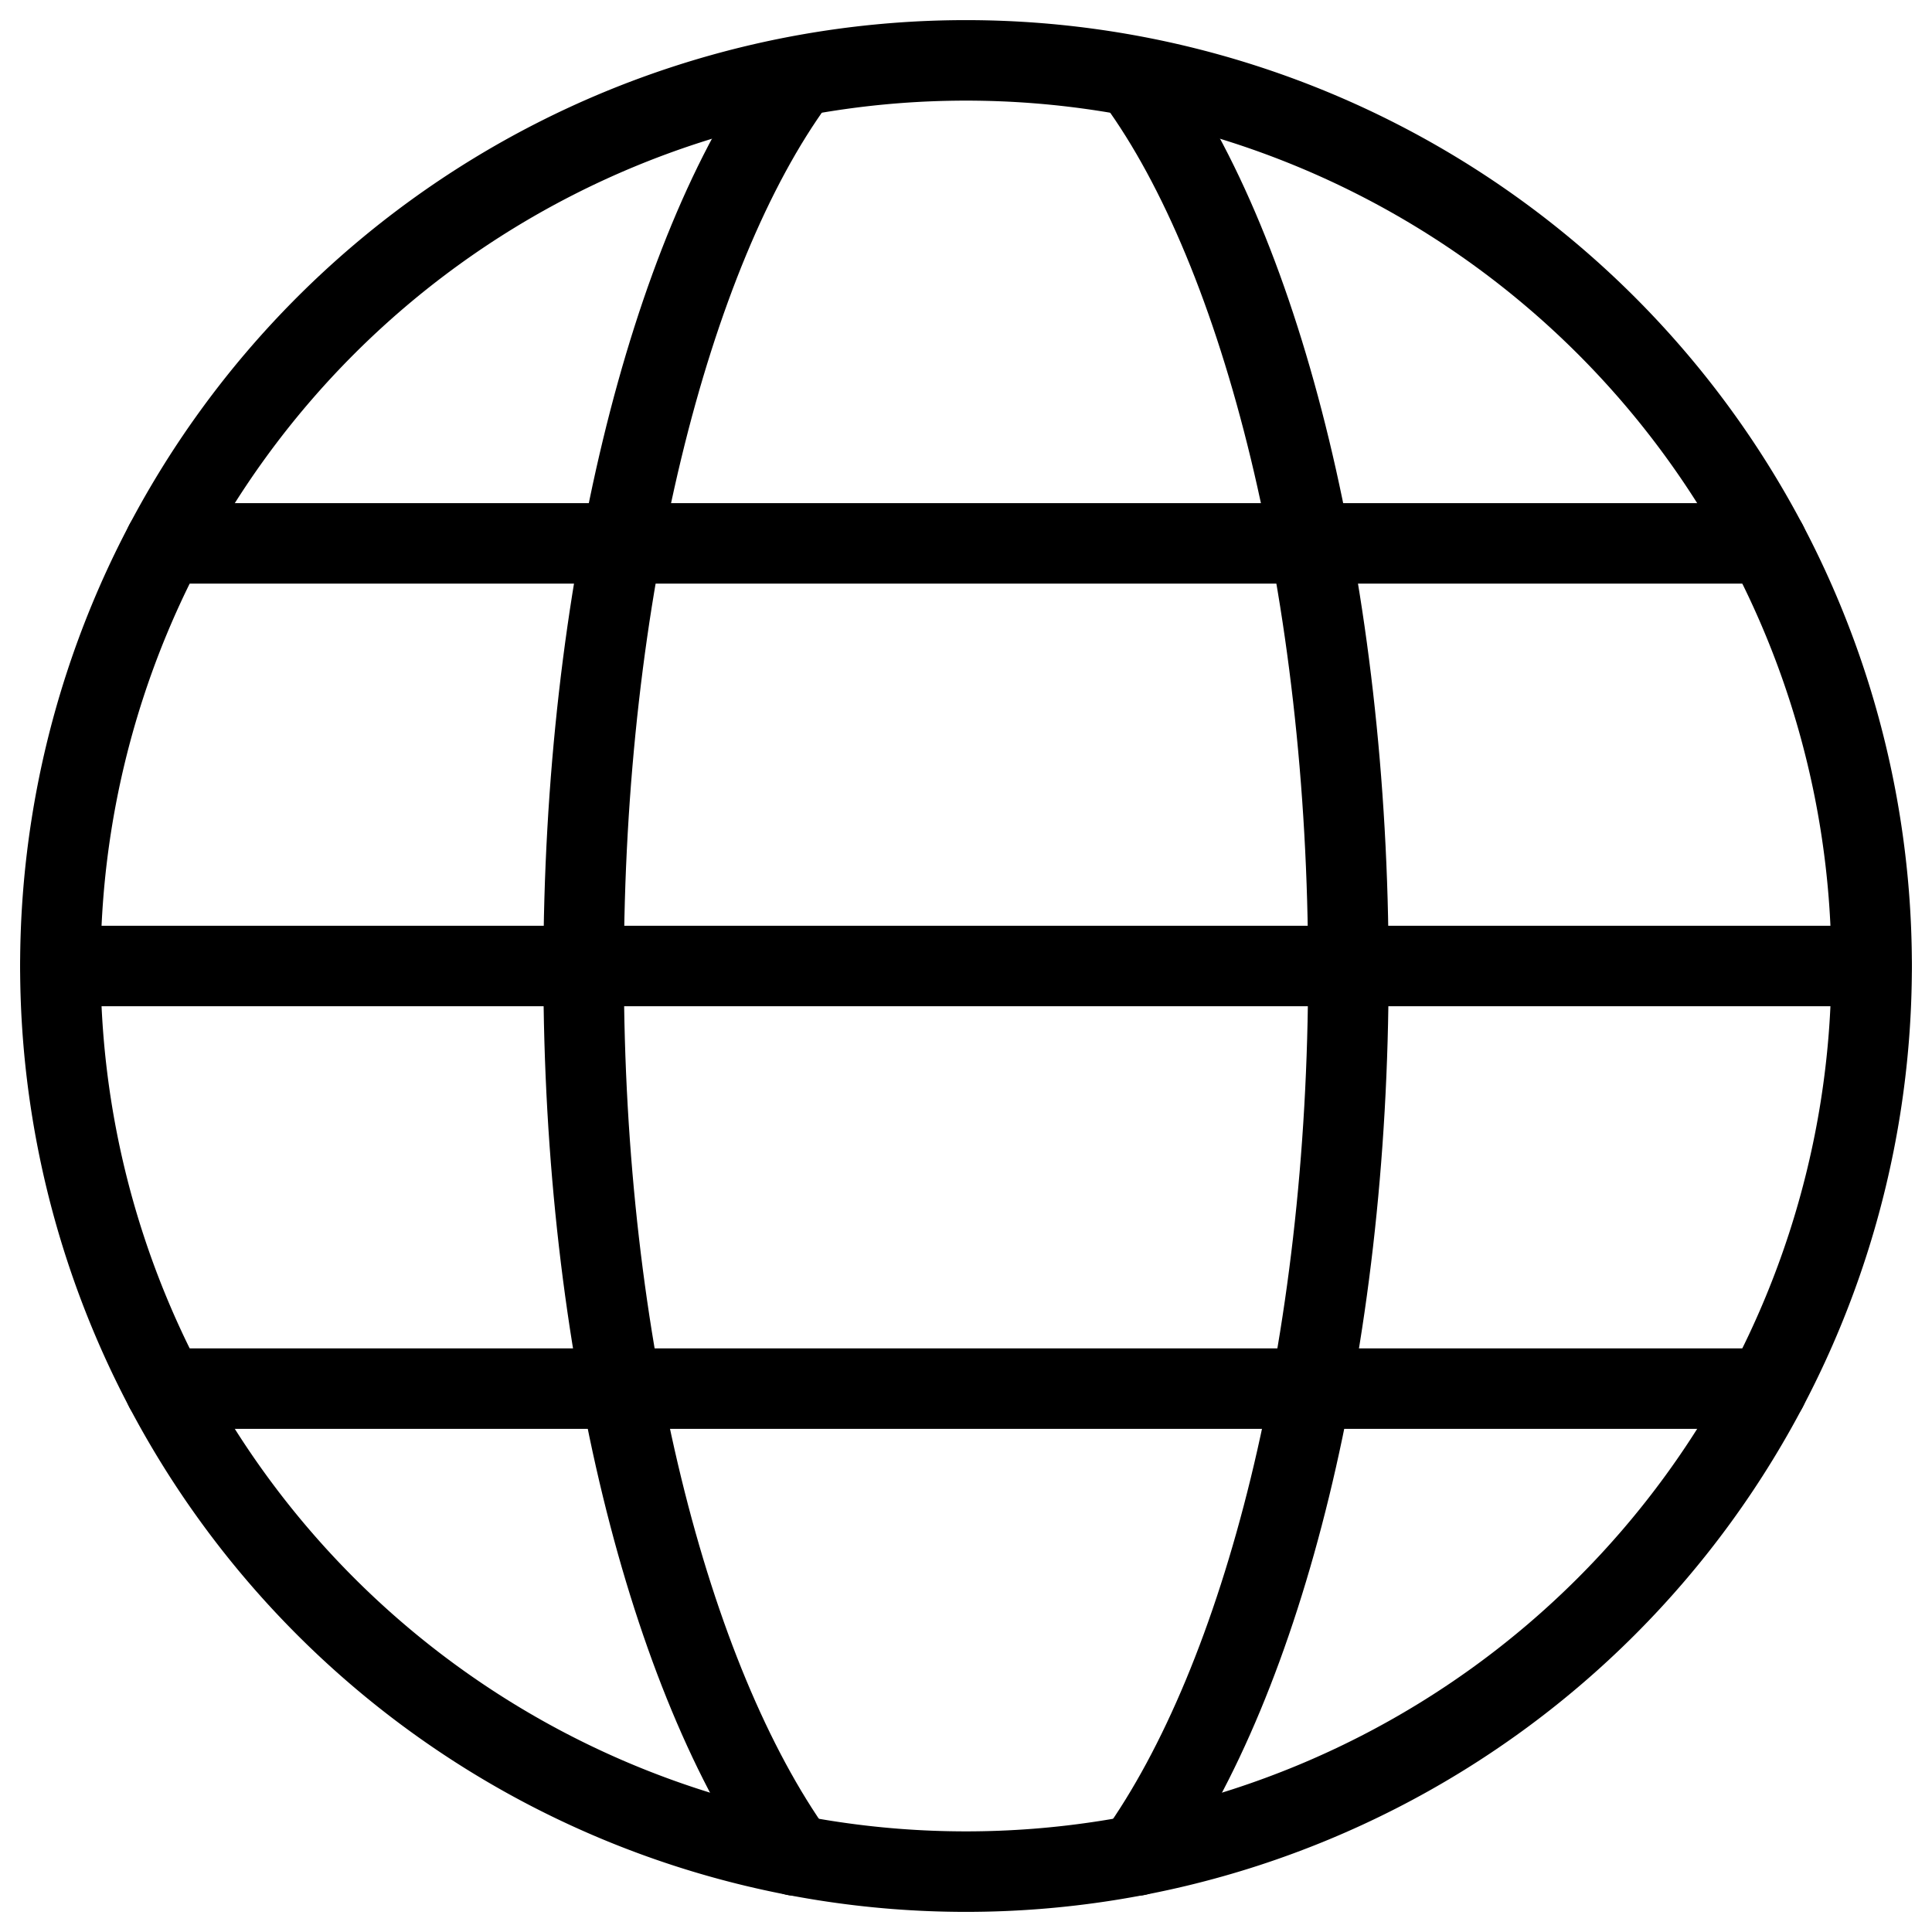 <svg xmlns="http://www.w3.org/2000/svg" viewBox="0 0 24 24">
    <g>
        <path d="M0.75 12a11.25 11.25 0 1 0 22.5 0 11.25 11.25 0 1 0 -22.5 0" fill="none" stroke="currentColor" stroke-linecap="round" stroke-linejoin="round"></path>
        <path d="M9.88 23.05c-1.57 -2.2 -2.63 -6.33 -2.63 -11S8.31 3.15 9.88 1" fill="none" stroke="currentColor" stroke-linecap="round" stroke-linejoin="round"></path>
        <path d="M14.12 23.05c1.57 -2.2 2.63 -6.33 2.63 -11S15.69 3.15 14.12 1" fill="none" stroke="currentColor" stroke-linecap="round" stroke-linejoin="round"></path>
        <path d="m0.75 12 22.5 0" fill="none" stroke="currentColor" stroke-linecap="round" stroke-linejoin="round"></path>
        <path d="m2.05 17.25 19.9 0" fill="none" stroke="currentColor" stroke-linecap="round" stroke-linejoin="round"></path>
        <path d="m2.05 6.75 19.9 0" fill="none" stroke="currentColor" stroke-linecap="round" stroke-linejoin="round"></path>
    </g>
</svg>